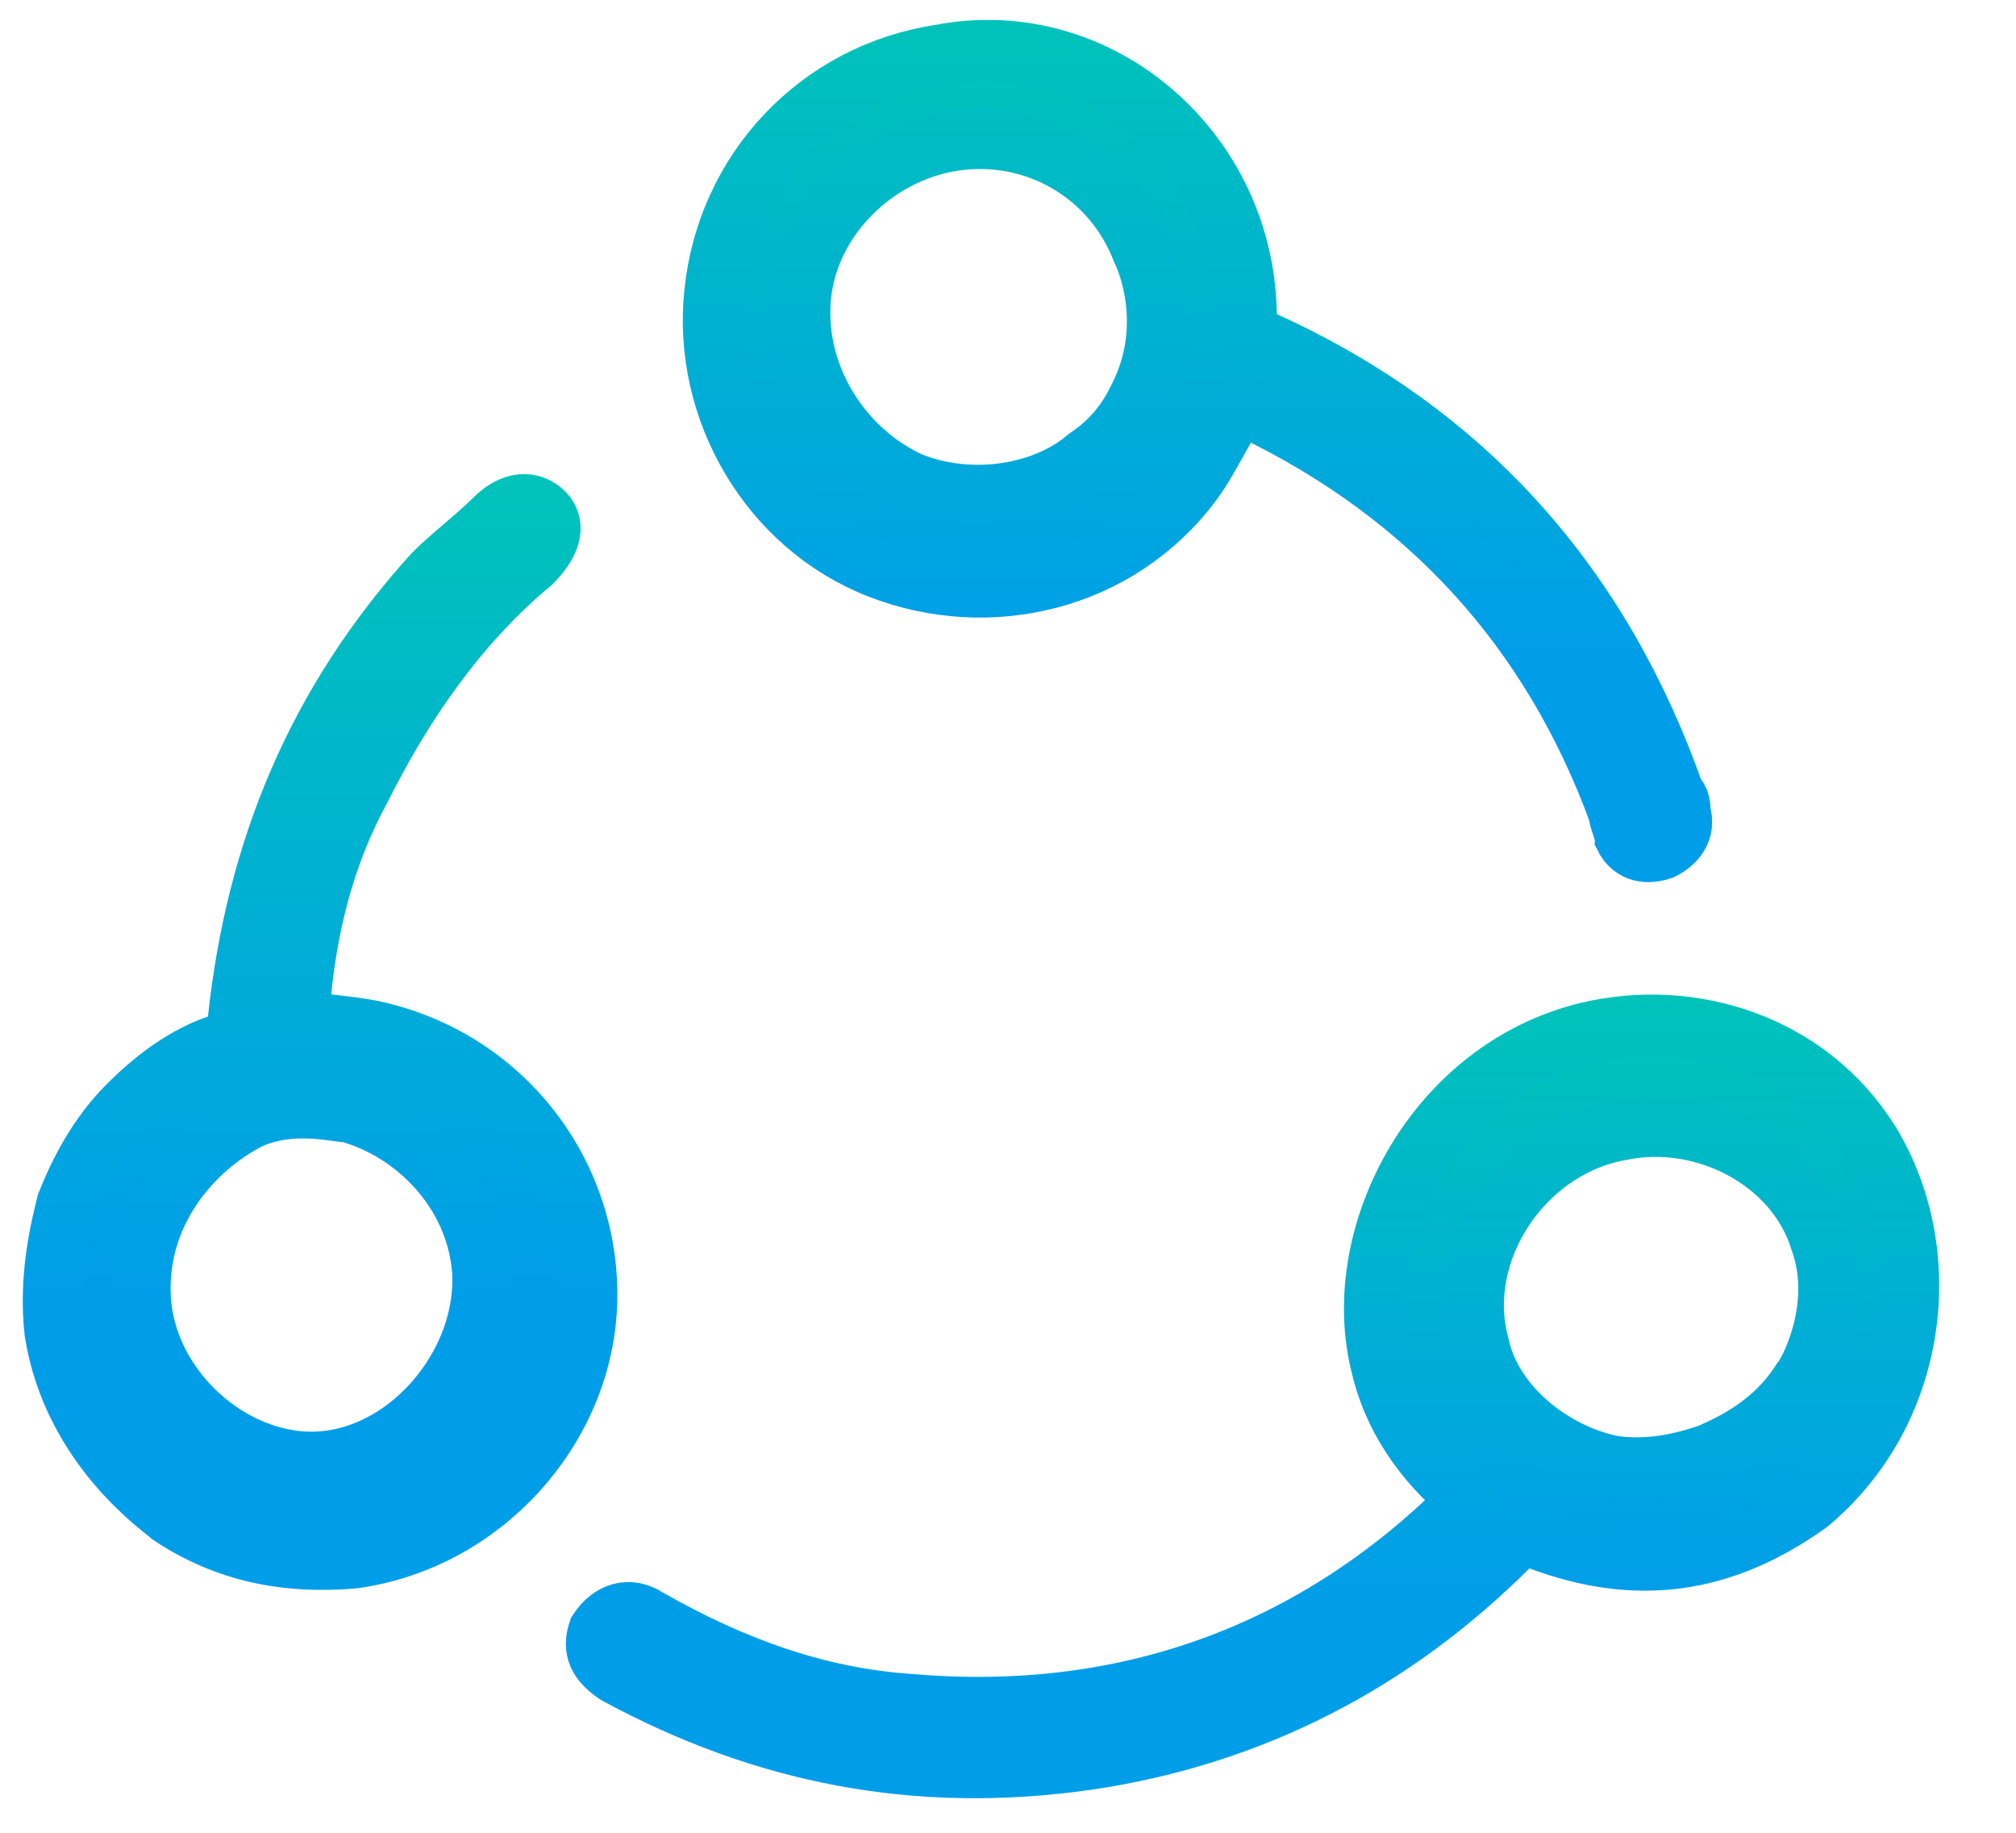 <svg width="33" height="30" viewBox="0 0 33 30" fill="none" xmlns="http://www.w3.org/2000/svg">
<g clip-path="url(#clip0_57_507)">
<path d="M6.2 16.9C5.8 16.8 5.4 16.8 4.9 16.7C4.9 16.6 4.9 16.6 4.9 16.5C5 15.2 5.3 14 5.9 12.9C6.6 11.5 7.5 10.2 8.7 9.2C9 8.9 9.1 8.6 8.9 8.4C8.7 8.2 8.4 8.2 8.1 8.5C7.8 8.8 7.4 9.1 7.1 9.4C5.2 11.5 4.2 13.9 3.9 16.7C3.9 16.9 3.8 17.1 3.6 17.1C3 17.3 2.5 17.7 2.1 18.1C1.6 18.6 1.3 19.2 1.1 19.7C1 20.1 0.8 20.9 0.9 21.8C1.2 23.7 2.7 24.7 2.8 24.8C3.7 25.4 4.7 25.6 5.8 25.5C7.9 25.2 9.5 23.4 9.6 21.4C9.7 19.3 8.3 17.4 6.2 16.9ZM4.7 23.9C3.5 23.7 2.4 22.6 2.3 21.3C2.2 19.9 3.1 18.8 4.1 18.3C4.8 18 5.5 18.2 5.7 18.2C6.8 18.5 7.8 19.5 7.9 20.8C8 22.5 6.4 24.2 4.7 23.9Z" fill="url(#paint0_linear_57_507)" stroke="url(#paint1_linear_57_507)" stroke-miterlimit="10"/>
<path d="M30.6 18.7C29.6 17.1 27.7 16.5 26 16.9C23.5 17.5 22.1 20.2 22.6 22.3C22.8 23.2 23.3 23.9 24 24.5V24.6C21.5 27.1 18.4 28.2 14.9 27.9C13.4 27.8 12 27.3 10.6 26.5C10.3 26.3 10 26.4 9.8 26.7C9.7 27 9.8 27.2 10.1 27.4C12.5 28.7 15 29.2 17.8 28.8C20.5 28.4 22.8 27.2 24.7 25.3C24.8 25.2 24.9 25.1 25.2 25.2C26.8 25.8 28.2 25.6 29.6 24.6C31.4 23.1 31.7 20.5 30.6 18.7ZM28 23.8C27.7 23.9 27.1 24.1 26.4 24C25.4 23.8 24.4 23 24.2 22C23.8 20.5 24.9 18.8 26.5 18.5C27.9 18.2 29.4 19 29.8 20.3C30.2 21.4 29.6 22.5 29.5 22.6C29 23.4 28.2 23.7 28 23.8Z" fill="url(#paint2_linear_57_507)" stroke="url(#paint3_linear_57_507)" stroke-miterlimit="10"/>
<path d="M27.4 13C26.2 9.6 24 7.1 20.7 5.6C20.5 5.5 20.4 5.4 20.4 5.2C20.4 2.5 18 0.4 15.4 0.9C13.4 1.2 11.9 2.8 11.7 4.8C11.5 6.7 12.6 8.6 14.4 9.3C16.2 10 18.3 9.5 19.5 7.9C19.8 7.5 20 7 20.3 6.6C20.3 6.6 20.4 6.7 20.5 6.7C23.4 8.1 25.4 10.3 26.5 13.3C26.5 13.4 26.6 13.6 26.6 13.7C26.7 13.9 26.9 14 27.2 13.9C27.4 13.8 27.6 13.6 27.5 13.3C27.5 13.2 27.5 13.1 27.4 13ZM17.8 7.5C17.1 8.1 15.9 8.3 14.9 7.9C13.8 7.4 13 6.2 13.1 4.9C13.2 3.6 14.3 2.5 15.6 2.3C16.9 2.1 18.2 2.8 18.7 4.1C18.8 4.3 19.2 5.3 18.7 6.4C18.6 6.6 18.4 7.1 17.8 7.5Z" fill="url(#paint4_linear_57_507)" stroke="url(#paint5_linear_57_507)" stroke-miterlimit="10"/>
</g>
<defs>
<linearGradient id="paint0_linear_57_507" x1="5.239" y1="25.556" x2="5.239" y2="8.248" gradientUnits="userSpaceOnUse">
<stop stop-color="#009EE9"/>
<stop offset="0.259" stop-color="#009EE9"/>
<stop offset="1" stop-color="#00C3BA"/>
</linearGradient>
<linearGradient id="paint1_linear_57_507" x1="5.239" y1="26.056" x2="5.239" y2="7.748" gradientUnits="userSpaceOnUse">
<stop stop-color="#009EE9"/>
<stop offset="0.259" stop-color="#009EE9"/>
<stop offset="1" stop-color="#00C3BA"/>
</linearGradient>
<linearGradient id="paint2_linear_57_507" x1="20.508" y1="28.974" x2="20.508" y2="16.799" gradientUnits="userSpaceOnUse">
<stop stop-color="#009EE9"/>
<stop offset="0.259" stop-color="#009EE9"/>
<stop offset="1" stop-color="#00C3BA"/>
</linearGradient>
<linearGradient id="paint3_linear_57_507" x1="20.508" y1="29.474" x2="20.508" y2="16.299" gradientUnits="userSpaceOnUse">
<stop stop-color="#009EE9"/>
<stop offset="0.259" stop-color="#009EE9"/>
<stop offset="1" stop-color="#00C3BA"/>
</linearGradient>
<linearGradient id="paint4_linear_57_507" x1="19.602" y1="13.886" x2="19.602" y2="0.826" gradientUnits="userSpaceOnUse">
<stop stop-color="#009EE9"/>
<stop offset="0.259" stop-color="#009EE9"/>
<stop offset="1" stop-color="#00C3BA"/>
</linearGradient>
<linearGradient id="paint5_linear_57_507" x1="19.602" y1="14.386" x2="19.602" y2="0.326" gradientUnits="userSpaceOnUse">
<stop stop-color="#009EE9"/>
<stop offset="0.259" stop-color="#009EE9"/>
<stop offset="1" stop-color="#00C3BA"/>
</linearGradient>
<clipPath id="clip0_57_507">
<rect width="32.8" height="29.8" fill="white"/>
</clipPath>
</defs>
</svg>
